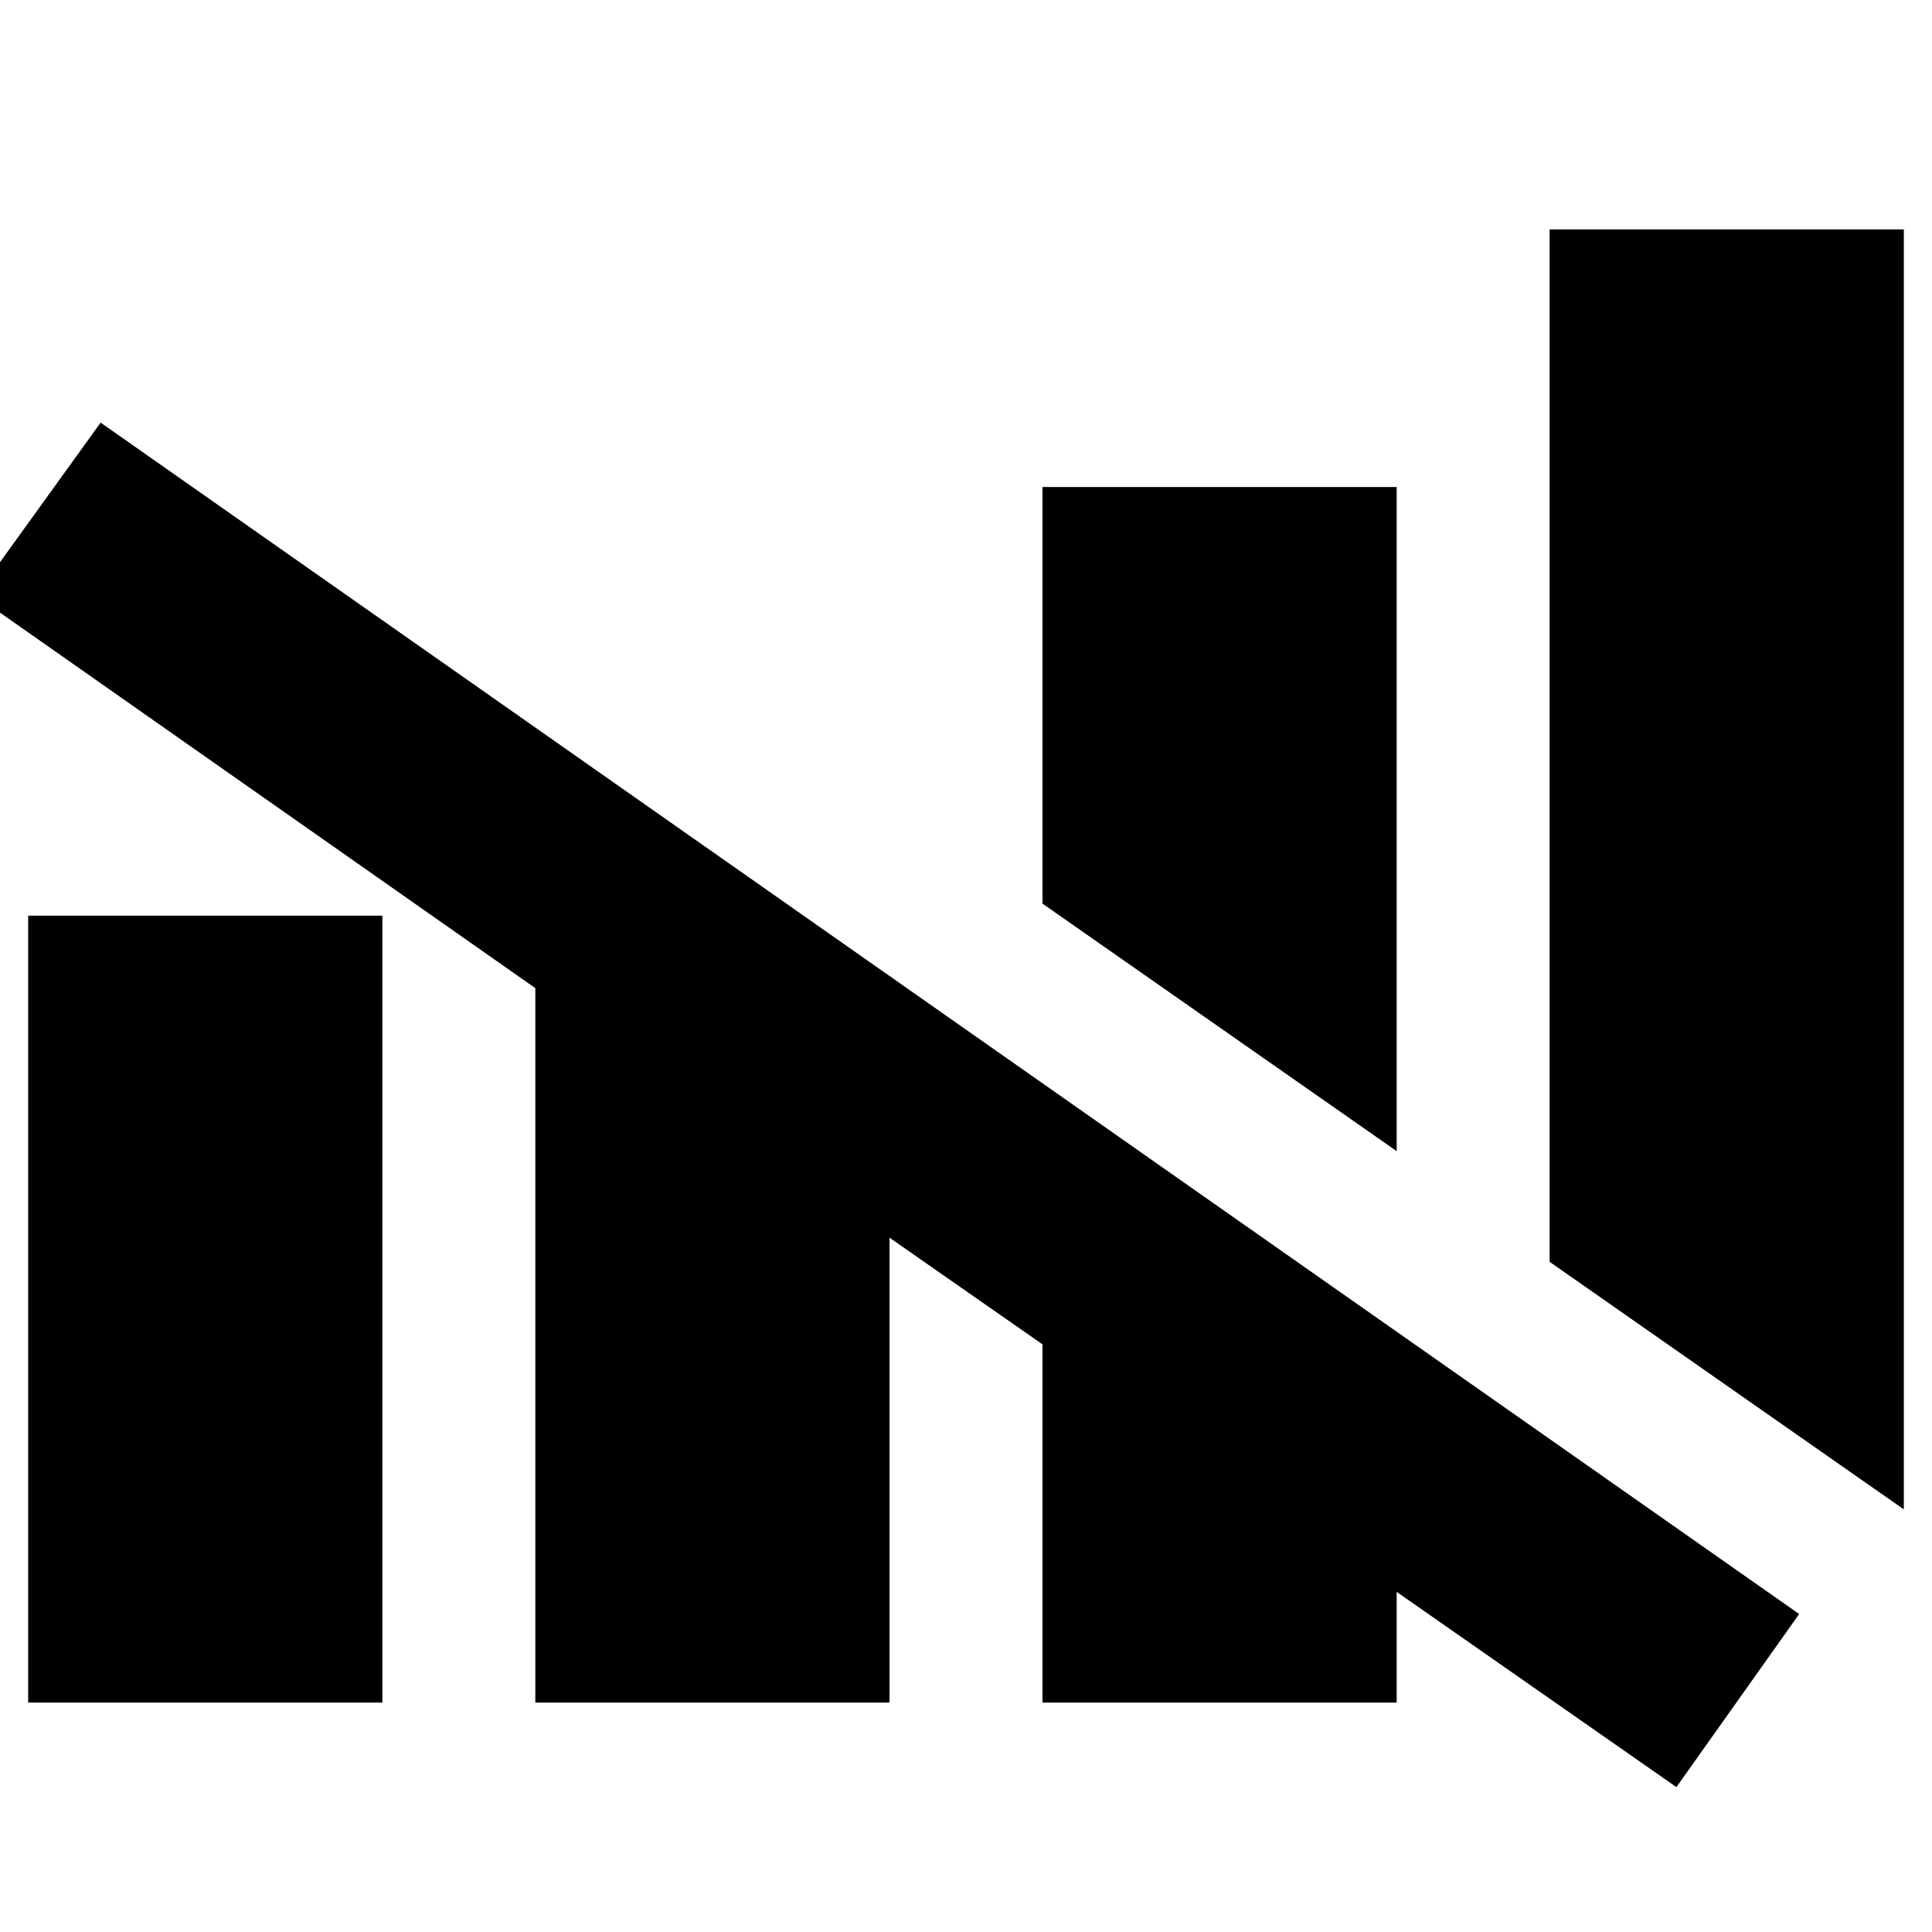 <svg xmlns="http://www.w3.org/2000/svg" height="24" viewBox="0 -960 960 960" width="24"><path d="m833-72-139-97v55H518v-178l-76-53v231H266v-355L-12-664l62-86 844 592-61 86Zm113-138L770-333v-513h176v636ZM14-114v-391h176v391H14Zm680-274L518-511v-207h176v330Z"/></svg>